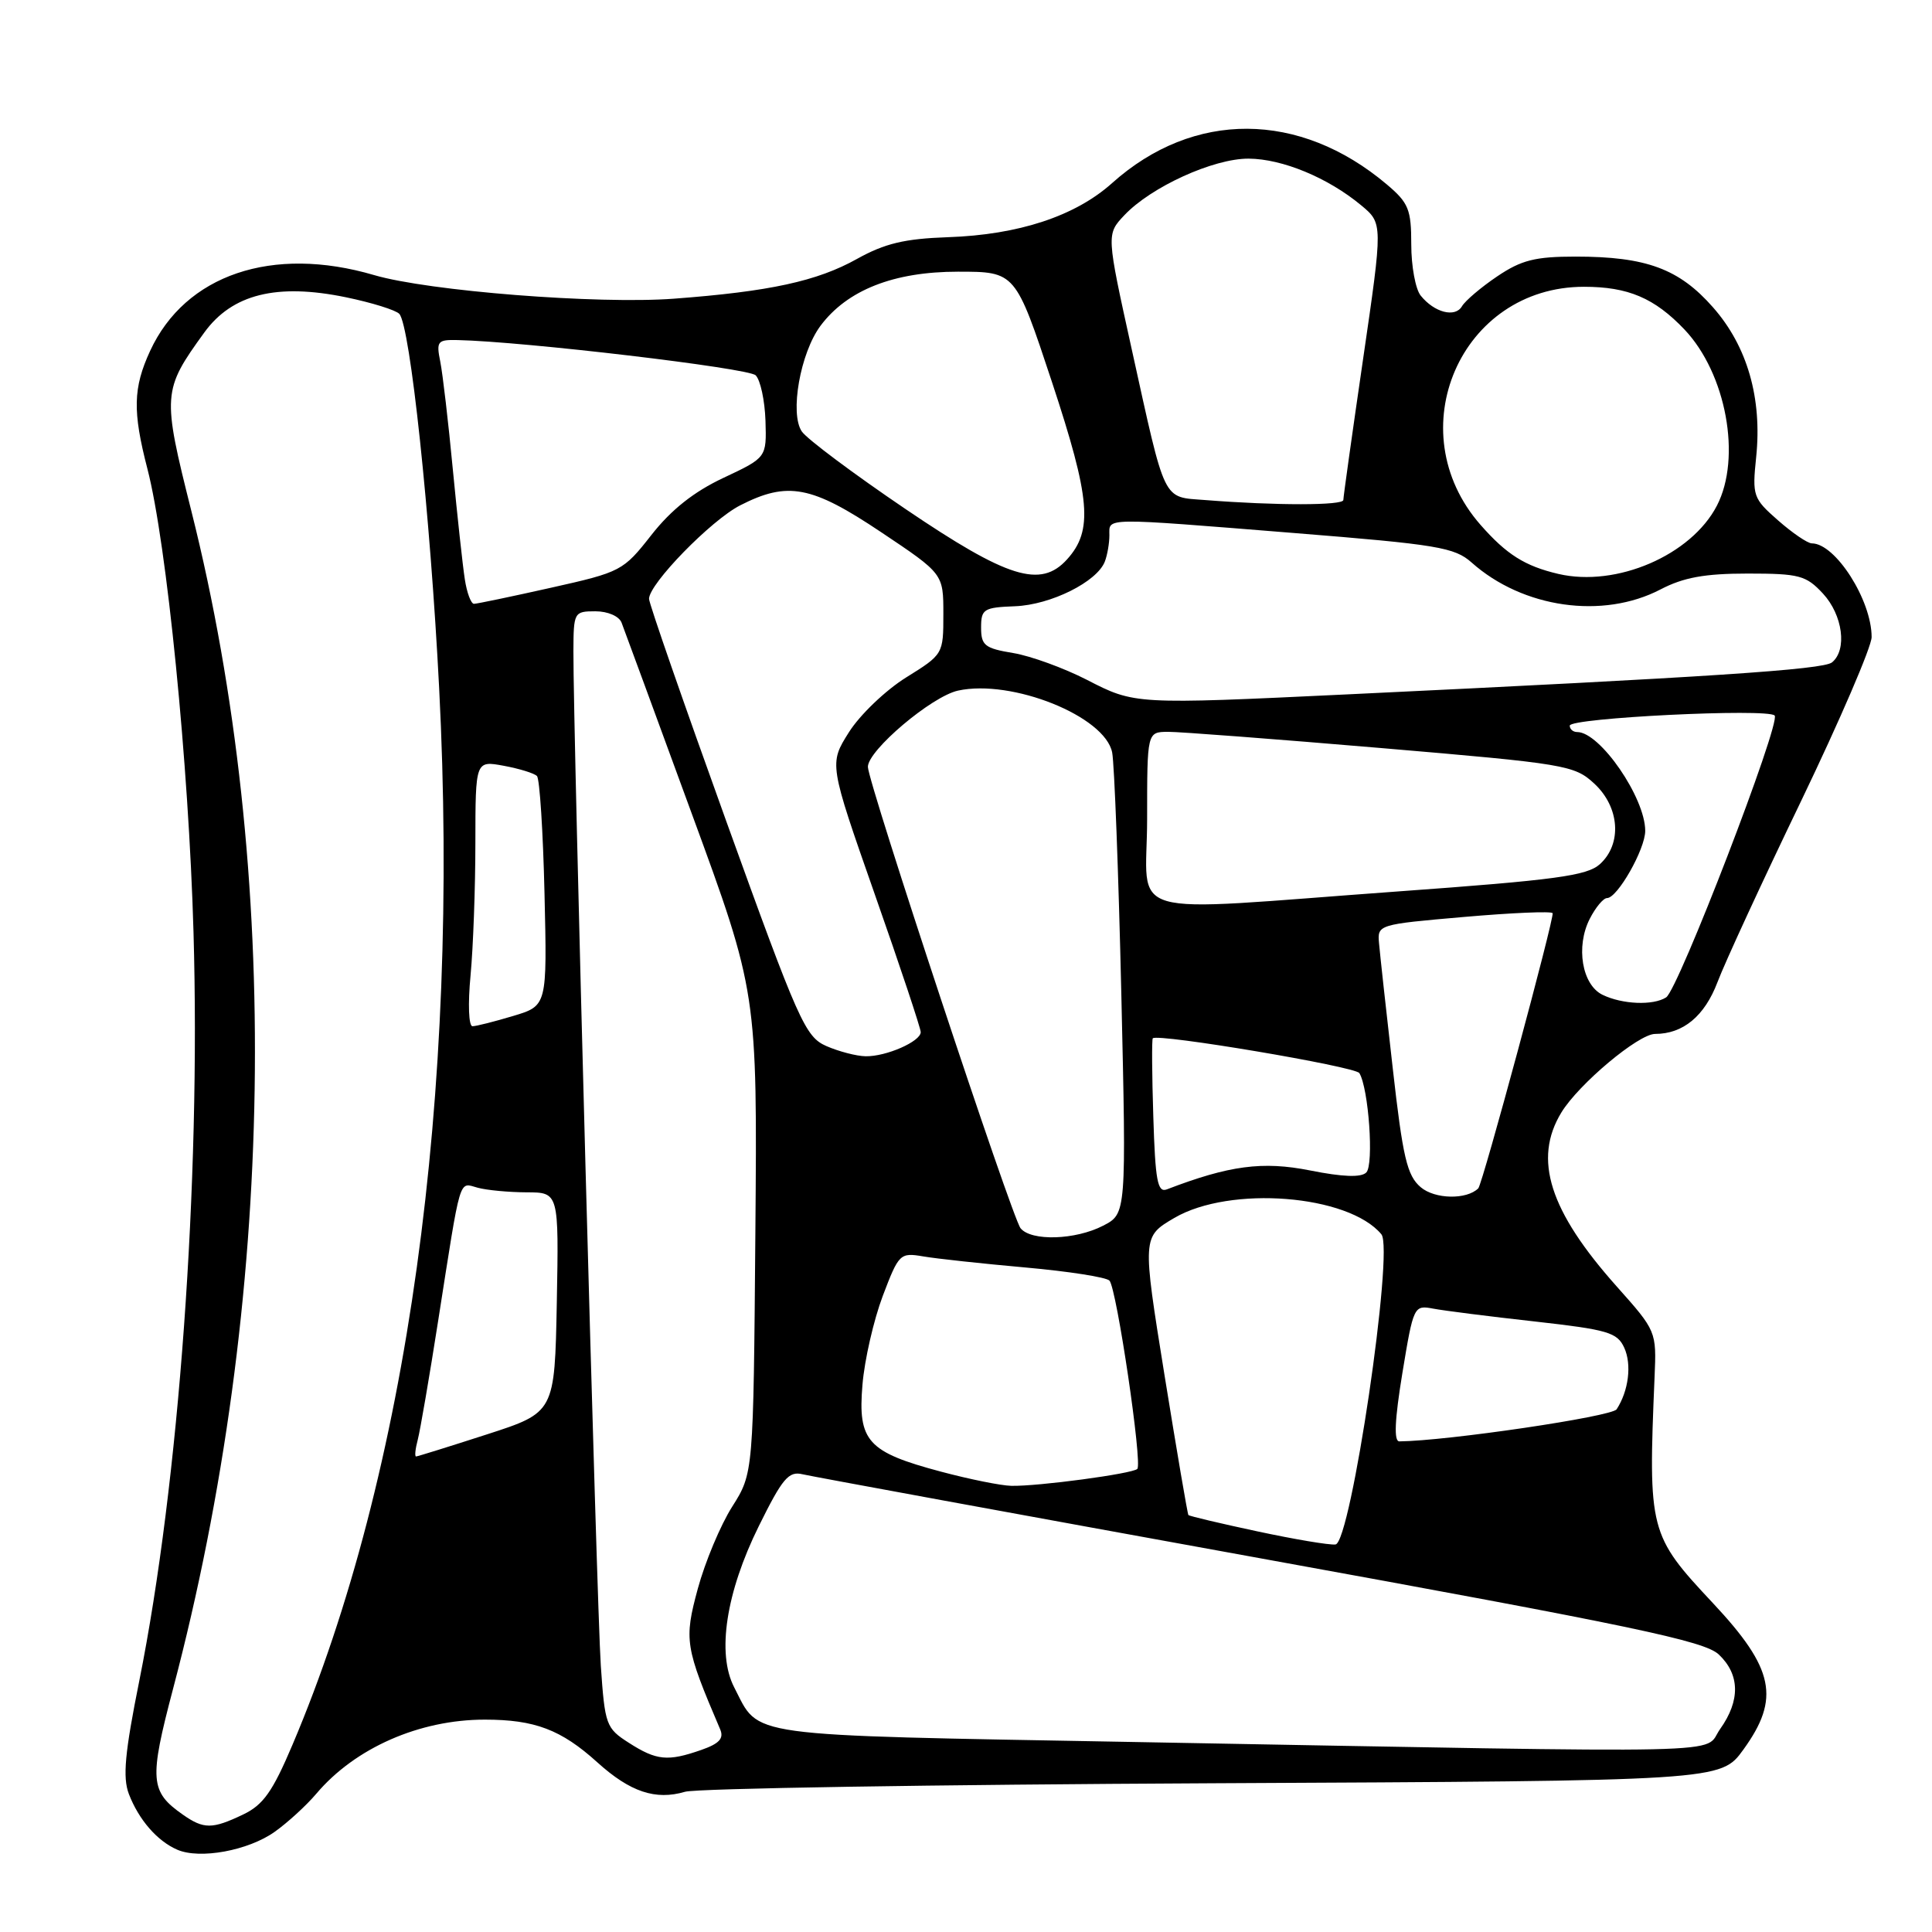 <?xml version="1.0" encoding="UTF-8" standalone="no"?>
<!DOCTYPE svg PUBLIC "-//W3C//DTD SVG 1.1//EN" "http://www.w3.org/Graphics/SVG/1.1/DTD/svg11.dtd" >
<svg xmlns="http://www.w3.org/2000/svg" xmlns:xlink="http://www.w3.org/1999/xlink" version="1.1" viewBox="0 0 256 256">
 <g >
 <path fill="currentColor"
d=" M 36.39 242.73 C 38.10 241.52 40.59 239.24 41.92 237.67 C 47.05 231.61 55.58 227.86 64.23 227.86 C 70.86 227.86 74.35 229.18 79.15 233.52 C 83.50 237.45 86.86 238.57 90.77 237.42 C 92.27 236.97 123.76 236.47 160.75 236.29 C 228.01 235.97 228.01 235.97 231.00 231.84 C 235.92 225.05 235.10 221.10 226.99 212.44 C 218.52 203.40 218.38 202.87 219.24 182.44 C 219.50 176.41 219.47 176.35 214.23 170.47 C 205.30 160.45 203.12 153.60 206.89 147.41 C 209.19 143.64 217.11 137.00 219.31 137.00 C 223.02 137.00 225.87 134.64 227.58 130.13 C 228.54 127.58 233.53 116.77 238.67 106.11 C 243.80 95.44 248.00 85.68 248.00 84.42 C 248.00 79.52 243.20 72.00 240.08 72.00 C 239.52 72.00 237.51 70.63 235.61 68.96 C 232.29 66.05 232.17 65.71 232.70 60.58 C 233.51 52.76 231.53 45.88 226.98 40.72 C 222.49 35.61 218.12 34.00 208.77 34.00 C 203.42 34.00 201.59 34.46 198.39 36.62 C 196.25 38.06 194.15 39.85 193.72 40.58 C 192.82 42.13 190.06 41.42 188.25 39.17 C 187.56 38.32 187.00 35.27 187.00 32.40 C 187.00 27.74 186.65 26.88 183.75 24.43 C 172.19 14.67 158.15 14.60 147.36 24.26 C 142.47 28.64 134.98 31.11 125.60 31.43 C 119.85 31.63 117.24 32.26 113.57 34.30 C 108.28 37.26 101.97 38.63 89.27 39.58 C 79.16 40.33 56.79 38.57 49.57 36.45 C 36.09 32.49 24.55 36.40 19.89 46.50 C 17.63 51.40 17.56 54.50 19.53 62.11 C 22.09 71.99 25.01 101.31 25.64 123.50 C 26.60 156.73 23.72 196.47 18.46 222.70 C 16.54 232.25 16.24 235.50 17.07 237.70 C 18.38 241.12 20.83 243.95 23.50 245.10 C 26.49 246.39 32.88 245.22 36.39 242.73 Z  M 24.23 240.45 C 19.87 237.40 19.75 235.84 22.93 223.78 C 36.50 172.37 37.38 115.56 25.36 67.73 C 21.48 52.28 21.52 51.72 27.07 44.06 C 30.76 38.97 36.67 37.50 45.84 39.39 C 49.27 40.10 52.45 41.09 52.91 41.59 C 54.35 43.15 57.01 68.17 58.19 91.18 C 60.96 145.12 54.00 195.27 38.76 231.18 C 36.12 237.41 34.88 239.16 32.22 240.43 C 28.12 242.39 27.00 242.39 24.23 240.45 Z  M 83.34 230.94 C 80.30 229.00 80.15 228.57 79.61 220.71 C 79.07 212.76 75.94 96.86 75.98 86.25 C 76.00 81.13 76.07 81.00 78.89 81.00 C 80.54 81.00 82.03 81.65 82.36 82.50 C 82.68 83.32 86.85 94.68 91.64 107.75 C 100.35 131.50 100.35 131.50 100.09 163.35 C 99.83 195.20 99.83 195.20 97.02 199.64 C 95.47 202.08 93.42 206.98 92.46 210.52 C 90.62 217.31 90.77 218.25 95.42 229.13 C 95.95 230.35 95.32 231.04 92.91 231.88 C 88.48 233.43 86.99 233.28 83.34 230.94 Z  M 150.05 230.82 C 97.85 229.87 100.74 230.26 97.28 223.57 C 94.96 219.09 96.20 211.00 100.55 202.21 C 103.68 195.88 104.50 194.90 106.35 195.35 C 107.53 195.63 134.82 200.64 166.99 206.48 C 216.40 215.45 225.82 217.43 227.74 219.22 C 230.55 221.87 230.62 225.32 227.93 229.10 C 225.53 232.47 232.42 232.32 150.05 230.82 Z  M 166.59 202.91 C 161.68 201.86 157.58 200.89 157.47 200.75 C 157.35 200.61 155.93 192.26 154.30 182.19 C 151.35 163.88 151.35 163.88 155.61 161.38 C 162.99 157.06 178.68 158.30 183.04 163.55 C 184.74 165.59 178.99 204.42 176.96 204.65 C 176.16 204.75 171.49 203.96 166.59 202.91 Z  M 124.68 195.00 C 114.96 192.41 113.65 190.97 114.28 183.50 C 114.55 180.20 115.77 174.90 116.97 171.72 C 119.10 166.11 119.26 165.96 122.33 166.48 C 124.07 166.78 130.17 167.44 135.89 167.95 C 141.60 168.46 146.60 169.24 147.01 169.69 C 147.97 170.75 151.40 193.94 150.70 194.64 C 150.05 195.28 137.54 196.96 134.00 196.88 C 132.62 196.85 128.43 196.00 124.68 195.00 Z  M 55.36 190.75 C 55.68 189.51 56.90 182.43 58.06 175.00 C 61.13 155.43 60.75 156.70 63.30 157.38 C 64.51 157.71 67.42 157.98 69.78 157.99 C 74.05 158.00 74.05 158.00 73.78 172.58 C 73.50 187.16 73.50 187.16 64.50 190.07 C 59.55 191.67 55.34 192.98 55.13 192.99 C 54.93 192.99 55.03 191.99 55.36 190.75 Z  M 185.82 181.95 C 187.29 173.04 187.35 172.92 189.90 173.40 C 191.33 173.67 197.38 174.44 203.34 175.10 C 213.05 176.19 214.29 176.55 215.22 178.58 C 216.24 180.81 215.80 184.30 214.21 186.74 C 213.57 187.71 191.76 190.93 185.42 190.99 C 184.68 191.00 184.80 188.18 185.82 181.95 Z  M 135.23 162.75 C 134.08 161.32 115.00 103.67 115.00 101.61 C 115.00 99.42 123.44 92.28 126.94 91.51 C 134.08 89.95 146.44 94.91 147.37 99.72 C 147.66 101.25 148.21 115.62 148.58 131.66 C 149.25 160.82 149.25 160.82 146.17 162.41 C 142.50 164.31 136.64 164.49 135.23 162.75 Z  M 188.25 157.31 C 186.44 155.77 185.88 153.39 184.54 141.50 C 183.66 133.80 182.85 126.38 182.73 125.00 C 182.50 122.52 182.58 122.49 194.00 121.50 C 200.32 120.95 205.60 120.72 205.73 121.00 C 205.99 121.58 196.45 156.88 195.88 157.46 C 194.34 158.99 190.13 158.91 188.25 157.31 Z  M 152.82 147.99 C 152.64 142.40 152.61 137.72 152.75 137.58 C 153.43 136.91 179.58 141.32 180.12 142.19 C 181.35 144.19 182.07 154.33 181.04 155.36 C 180.36 156.04 177.95 155.96 173.59 155.09 C 167.30 153.84 162.87 154.43 154.61 157.60 C 153.38 158.07 153.08 156.44 152.82 147.99 Z  M 109.50 138.61 C 106.70 137.38 105.83 135.42 96.25 108.86 C 90.61 93.22 86.00 79.95 86.00 79.35 C 86.00 77.36 94.22 68.93 98.08 66.96 C 104.38 63.74 107.54 64.35 116.76 70.52 C 125.00 76.03 125.00 76.03 125.00 81.37 C 125.00 86.68 124.98 86.71 120.06 89.77 C 117.35 91.46 113.94 94.72 112.49 97.02 C 109.85 101.20 109.85 101.20 115.92 118.52 C 119.27 128.05 122.00 136.26 122.00 136.76 C 122.00 138.00 117.42 140.01 114.70 139.96 C 113.49 139.94 111.15 139.33 109.50 138.61 Z  M 62.35 129.25 C 62.70 125.54 62.99 117.61 62.99 111.64 C 63.00 100.78 63.00 100.78 66.75 101.47 C 68.81 101.85 70.79 102.46 71.15 102.83 C 71.51 103.20 71.96 110.20 72.15 118.39 C 72.50 133.27 72.50 133.27 68.00 134.62 C 65.53 135.36 63.10 135.98 62.61 135.98 C 62.10 135.99 61.99 133.03 62.35 129.25 Z  M 212.35 131.82 C 209.62 130.50 208.77 125.43 210.65 121.75 C 211.42 120.24 212.45 119.00 212.94 119.00 C 214.32 119.00 218.00 112.52 218.00 110.09 C 218.00 105.70 212.01 97.00 208.99 97.00 C 208.44 97.00 208.00 96.62 208.00 96.15 C 208.00 95.12 234.23 93.83 235.15 94.81 C 236.01 95.74 222.39 131.13 220.77 132.16 C 219.05 133.26 214.97 133.09 212.35 131.82 Z  M 152.00 108.50 C 152.00 97.00 152.00 97.00 154.75 96.97 C 156.26 96.96 168.97 97.93 183.00 99.12 C 207.49 101.20 208.61 101.39 211.25 103.83 C 214.62 106.95 214.96 111.82 211.99 114.51 C 210.29 116.04 206.13 116.61 185.24 118.12 C 147.90 120.83 152.00 122.01 152.00 108.50 Z  M 144.00 90.07 C 140.97 88.52 136.59 86.92 134.25 86.53 C 130.49 85.91 130.00 85.52 130.00 83.16 C 130.00 80.70 130.34 80.49 134.51 80.33 C 139.25 80.14 145.37 77.09 146.40 74.40 C 146.73 73.54 147.00 71.97 147.00 70.92 C 147.00 68.56 145.84 68.57 171.50 70.63 C 190.48 72.15 192.74 72.53 195.00 74.54 C 201.78 80.58 212.38 82.09 220.03 78.10 C 223.08 76.51 225.89 76.00 231.58 76.00 C 238.42 76.00 239.31 76.24 241.55 78.65 C 244.18 81.49 244.79 86.11 242.75 87.77 C 241.57 88.73 226.46 89.73 178.50 92.01 C 150.36 93.35 150.36 93.35 144.00 90.07 Z  M 61.59 76.75 C 61.31 74.96 60.60 68.41 60.00 62.18 C 59.41 55.95 58.66 49.54 58.34 47.93 C 57.79 45.22 57.97 45.00 60.62 45.06 C 69.43 45.25 99.17 48.77 100.13 49.73 C 100.76 50.36 101.34 53.07 101.43 55.75 C 101.58 60.63 101.58 60.63 95.86 63.32 C 91.94 65.16 88.94 67.54 86.32 70.88 C 82.58 75.65 82.30 75.80 73.00 77.88 C 67.78 79.05 63.18 80.01 62.80 80.01 C 62.41 80.00 61.86 78.54 61.59 76.75 Z  M 206.50 76.05 C 202.06 75.01 199.63 73.48 196.18 69.55 C 185.24 57.09 193.54 38.00 209.89 38.00 C 215.73 38.00 219.23 39.49 223.20 43.66 C 228.73 49.49 230.79 60.64 227.50 67.00 C 224.10 73.57 214.20 77.84 206.50 76.05 Z  M 120.00 67.46 C 113.12 62.80 106.94 58.18 106.25 57.18 C 104.62 54.81 106.04 46.77 108.72 43.17 C 112.26 38.43 118.42 36.00 126.93 36.00 C 134.55 36.00 134.55 36.00 139.39 50.62 C 144.50 66.09 144.86 70.29 141.39 74.12 C 137.89 77.99 133.52 76.62 120.00 67.46 Z  M 159.70 66.26 C 153.98 65.81 154.51 66.90 149.96 46.28 C 146.60 31.05 146.60 31.05 148.97 28.53 C 152.51 24.77 160.78 21.00 165.45 21.02 C 169.93 21.05 175.97 23.55 180.37 27.21 C 183.24 29.60 183.24 29.60 180.62 47.55 C 179.18 57.42 178.00 65.84 178.00 66.25 C 178.00 66.99 169.05 67.00 159.70 66.26 Z "/>
</g>
</svg>